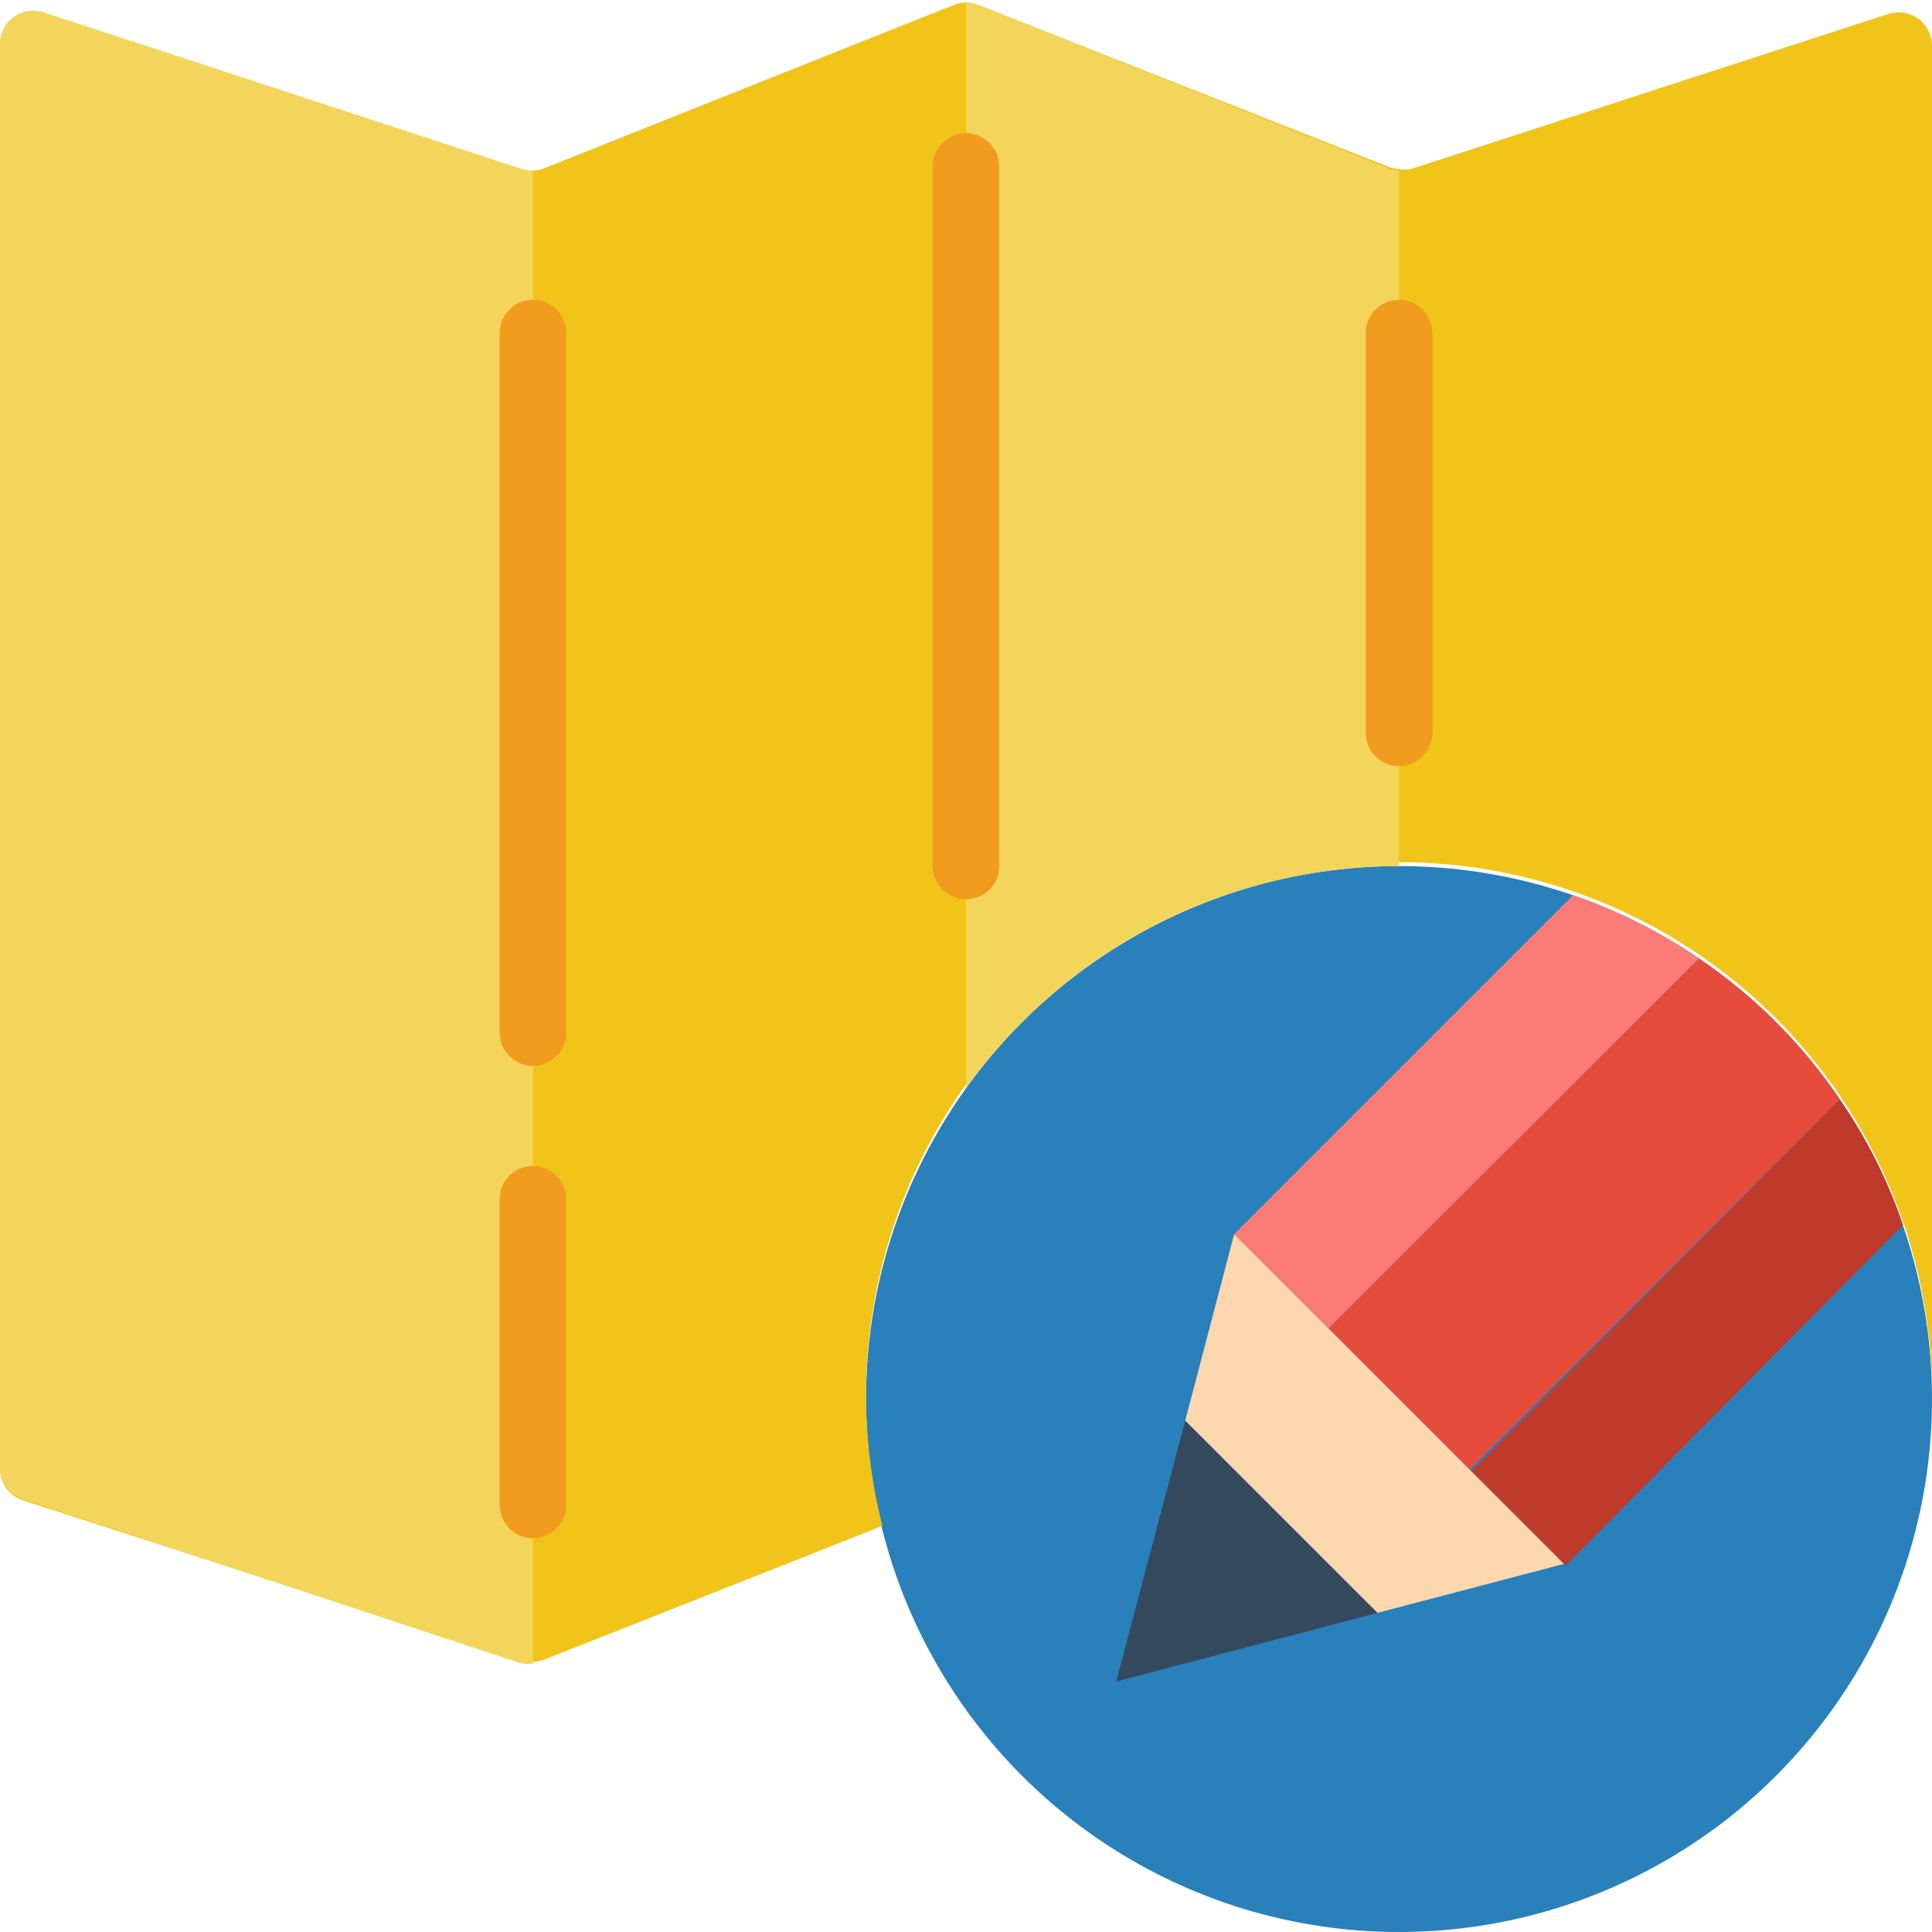 <svg height="512" viewBox="0 0 58 58" width="512" xmlns="http://www.w3.org/2000/svg"><g id="Page-1" fill="none" fill-rule="evenodd"><g id="093---Drawing-Map" fill-rule="nonzero" transform="translate(-1)"><circle id="Oval" cx="43" cy="42" fill="#2980ba" r="16"/><path id="Shape" d="m58.13 36.77-10.13 10.23-2.83-2.83 11.06-11.17c.805 1.163 1.444 2.431 1.9 3.77z" fill="#c03a2b"/><path id="Shape" d="m56.23 33-11.11 11.12-4.24-4.24 11.12-11.11c1.669 1.125 3.105 2.561 4.23 4.23z" fill="#e64c3c"/><path id="Shape" d="m52 28.77-11.12 11.11-2.83-2.83 10.18-10.18c1.335.464 2.603 1.103 3.77 1.9z" fill="#fb7b76"/><path id="Shape" d="m47.95 46.95-5.6 1.47-5.77-5.77 1.47-5.6z" fill="#fdd7ad"/><path id="Shape" d="m42.35 48.42-7.84 2.06 2.07-7.83z" fill="#35495e"/><path id="Shape" d="m57.69.42-14.35 4.66c-.113.015-.227.015-.34 0-.116-.011-.231-.038-.34-.08l-12.29-4.85c-.238-.095-.502-.095-.74 0l-12.29 4.9c-.107.047-.223.071-.34.07-.113.015-.227.015-.34 0l-14.35-4.7c-.304-.099-.638-.047-.897.141-.259.188-.413.489-.413.809v42.72c0.0.433.279.816.69.95l15 4.85c.113.015.227.015.34 0 .116-.011.231-.038.34-.08l10.12-4c-1.523-6.016.569-12.37 5.369-16.303 4.8-3.933 11.441-4.736 17.041-2.06 5.599 2.676 9.146 8.348 9.1 14.554v-40.63c-0-.32-.154-.621-.413-.809s-.593-.24-.897-.141z" fill="#f0c419"/><path id="Shape" d="m17 5.12v44.82c-.113.015-.227.015-.34 0l-14.97-4.94c-.398-.129-.673-.492-.69-.91v-42.72c-.016-.329.13-.645.392-.845.262-.2.605-.258.918-.155l14.35 4.7c.111.032.225.049.34.05z" fill="#f3d55b"/><path id="Shape" d="m43 5.13v20.87c-5.153-.003-9.992 2.476-13 6.66v-32.58c.127-0.0.252.023.37.07l12.29 4.9c.109.042.224.069.34.08z" fill="#f3d55b"/><g fill="#f29c1f"><path id="Shape" d="m17 32c-.552 0-1-.448-1-1v-21c0-.552.448-1 1-1s1 .448 1 1v21c0 .552-.448 1-1 1z"/><path id="Shape" d="m17 46.18c-.552 0-1-.448-1-1v-9.18c0-.552.448-1 1-1s1 .448 1 1v9.18c0 .552-.448 1-1 1z"/><path id="Shape" d="m30 27c-.552 0-1-.448-1-1v-21c0-.552.448-1 1-1s1 .448 1 1v21c0 .552-.448 1-1 1z"/><path id="Shape" d="m43 23c-.552 0-1-.448-1-1v-12c0-.552.448-1 1-1s1 .448 1 1v12c0 .552-.448 1-1 1z"/></g></g></g></svg>